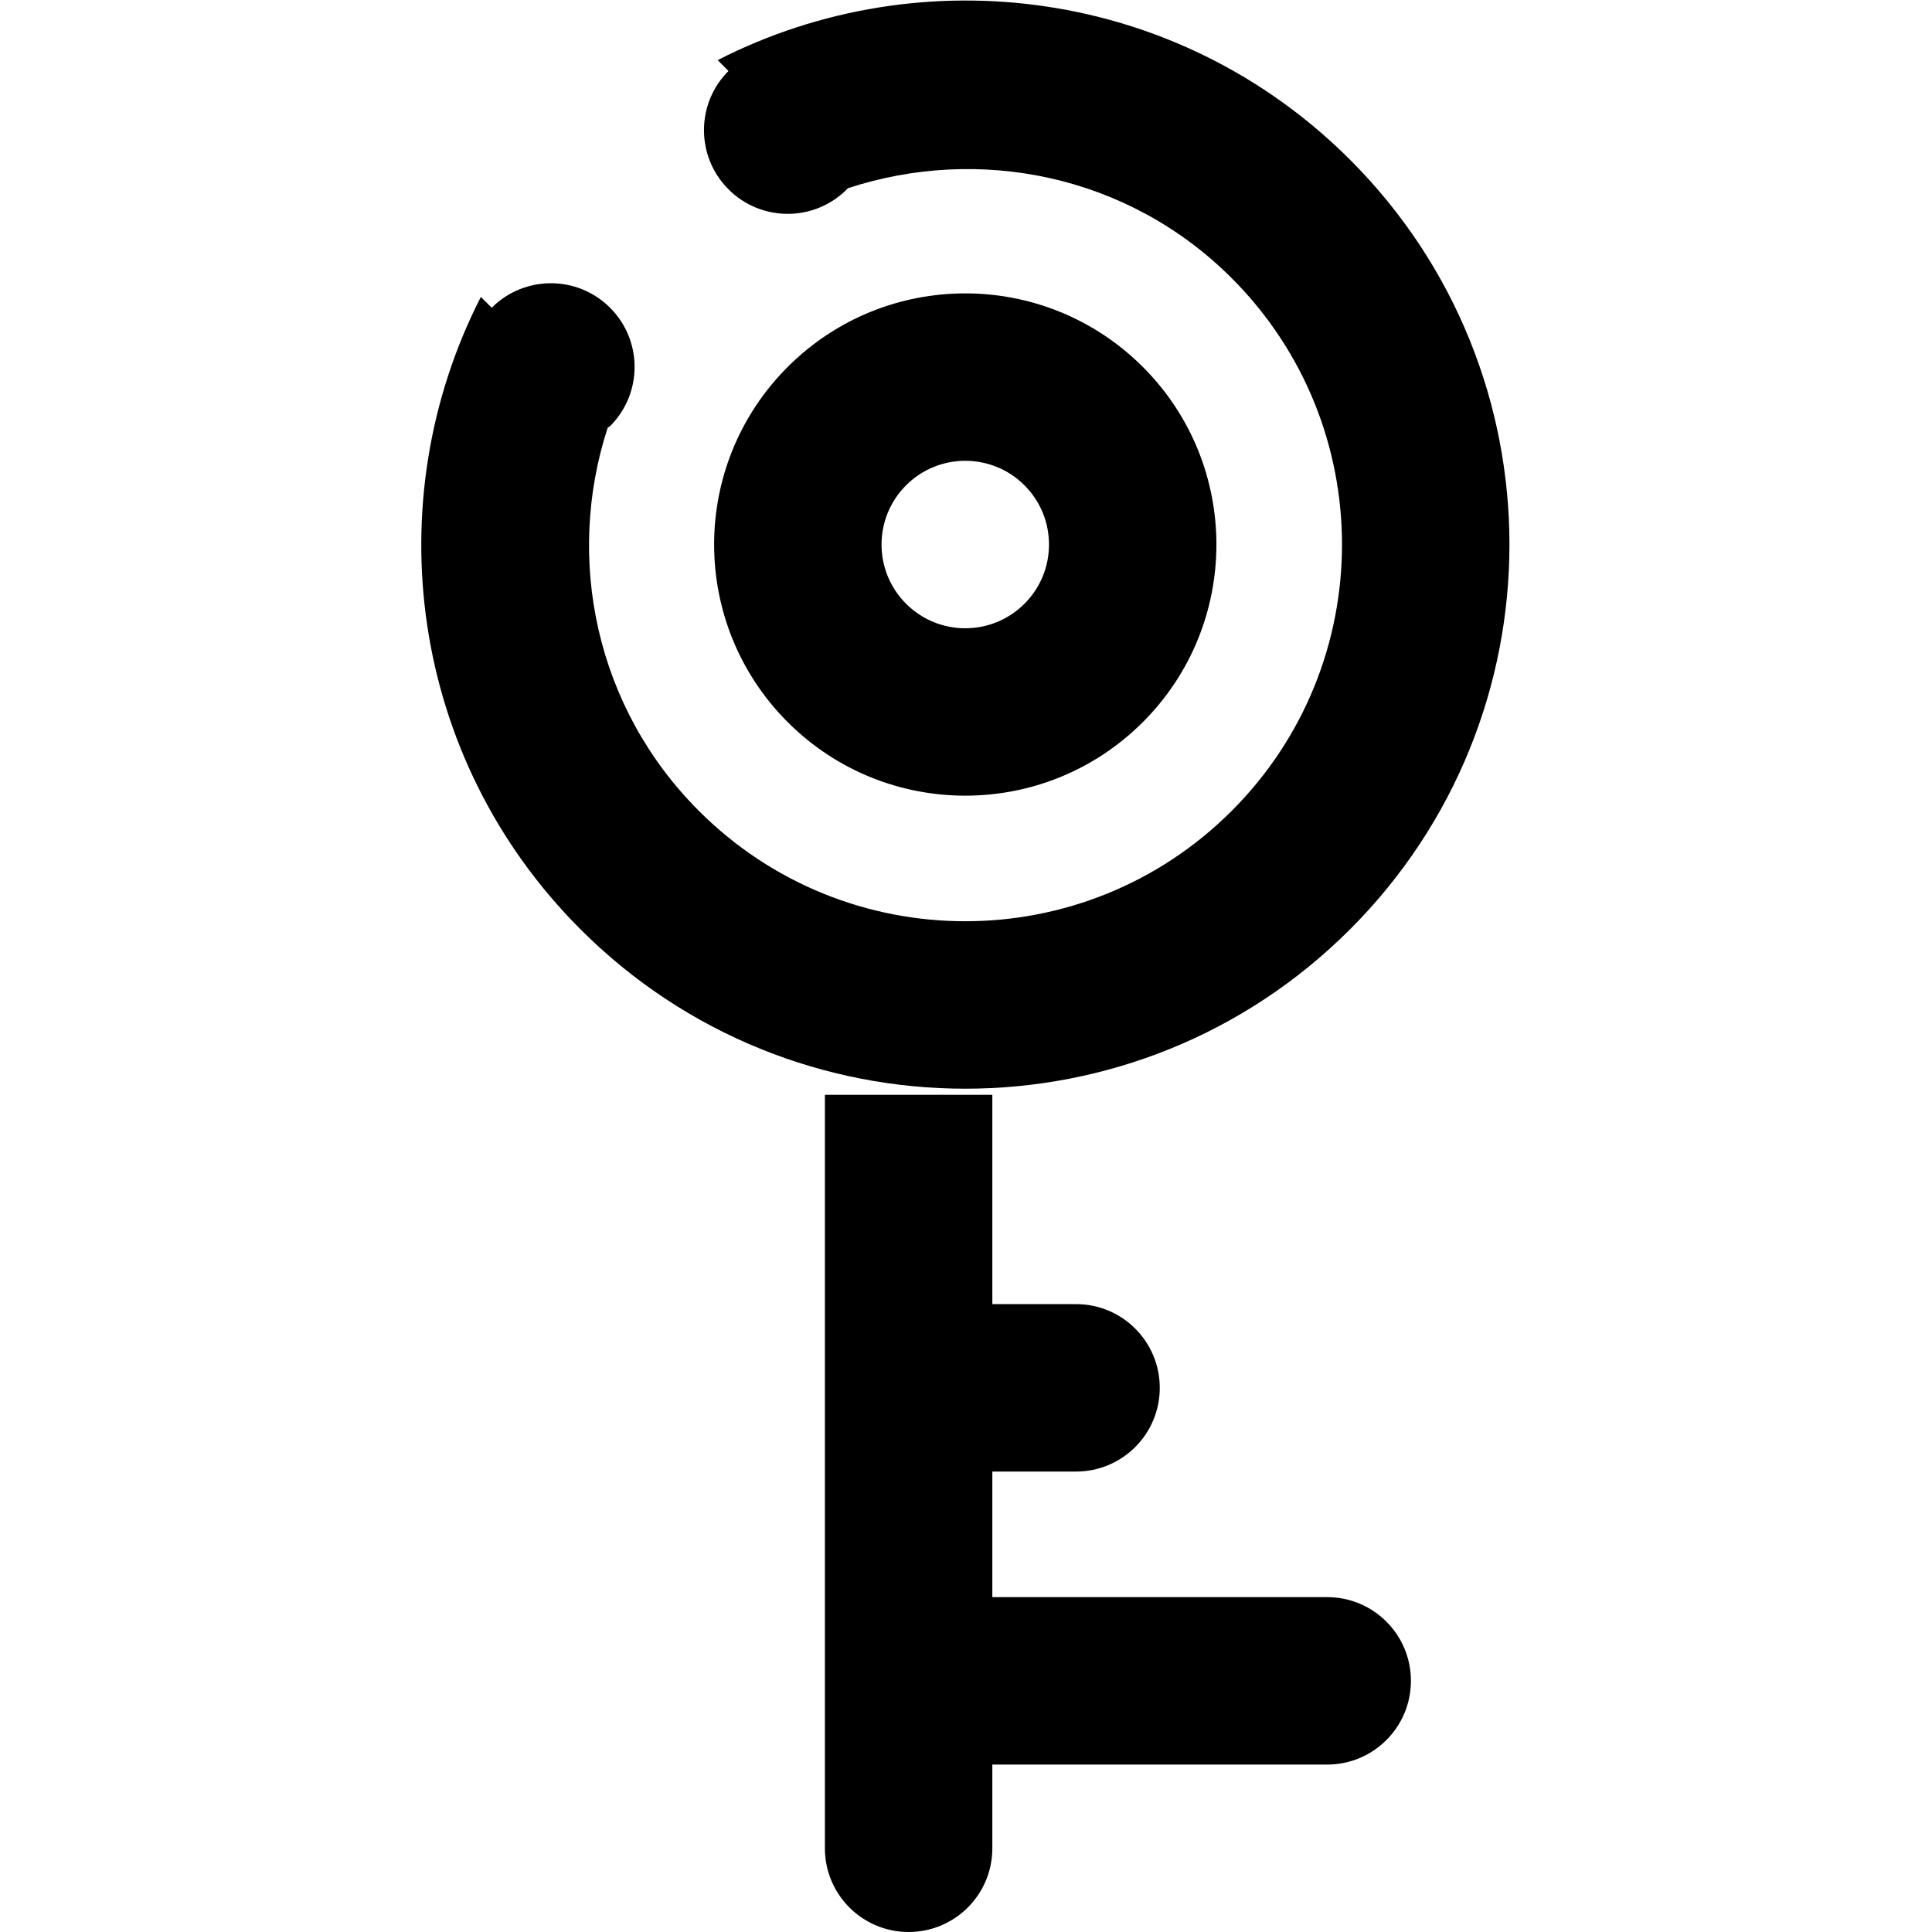 <?xml version="1.0" standalone="no"?><!DOCTYPE svg PUBLIC "-//W3C//DTD SVG 1.1//EN" "http://www.w3.org/Graphics/SVG/1.1/DTD/svg11.dtd"><svg class="icon" width="200px" height="200.00px" viewBox="0 0 1024 1024" version="1.1" xmlns="http://www.w3.org/2000/svg"><path d="M417.49 194.487 417.49 194.487C469.472 142.506 553.757 142.506 605.738 194.487 657.72 246.469 657.72 330.754 605.738 382.736 553.757 434.717 469.472 434.717 417.49 382.736 365.508 330.754 365.508 246.469 417.49 194.487ZM480.232 319.994C497.559 337.321 525.669 337.321 542.996 319.994 560.324 302.666 560.324 274.557 542.996 257.229 525.669 239.902 497.559 239.902 480.232 257.229 462.905 274.557 462.905 302.666 480.232 319.994ZM715.559 492.556C602.921 605.195 420.308 605.195 307.669 492.556 216.951 401.838 199.424 265.749 254.867 157.37L260.613 163.116C260.613 163.116 260.613 163.116 260.613 163.116 277.94 145.789 306.028 145.789 323.355 163.116 340.682 180.444 340.682 208.531 323.355 225.858 322.978 226.236 322.467 226.347 322.09 226.701 299.549 295.877 315.457 374.837 370.434 429.792 448.395 507.776 574.833 507.776 652.817 429.792 730.779 351.831 730.779 225.393 652.817 147.409 597.707 92.321 518.636 77.013 449.349 99.775 449.172 99.953 449.039 100.175 448.861 100.352 431.534 117.679 403.446 117.679 386.119 100.352 368.792 83.025 368.792 54.937 386.119 37.61L380.373 31.864C488.752-23.579 624.84-6.052 715.559 84.667 828.197 197.305 828.197 379.918 715.559 492.556ZM525.957 691.21 570.329 691.21C594.845 691.21 614.701 711.066 614.701 735.582 614.701 760.075 594.845 779.954 570.329 779.954L525.957 779.954 525.957 846.512 703.445 846.512C727.961 846.512 747.818 866.368 747.818 890.884 747.818 915.377 727.961 935.256 703.445 935.256L525.957 935.256 525.957 979.628C525.957 1004.144 506.101 1024 481.585 1024 457.07 1024 437.213 1004.144 437.213 979.628L437.213 580.28 525.957 580.28 525.957 691.21Z" /></svg>